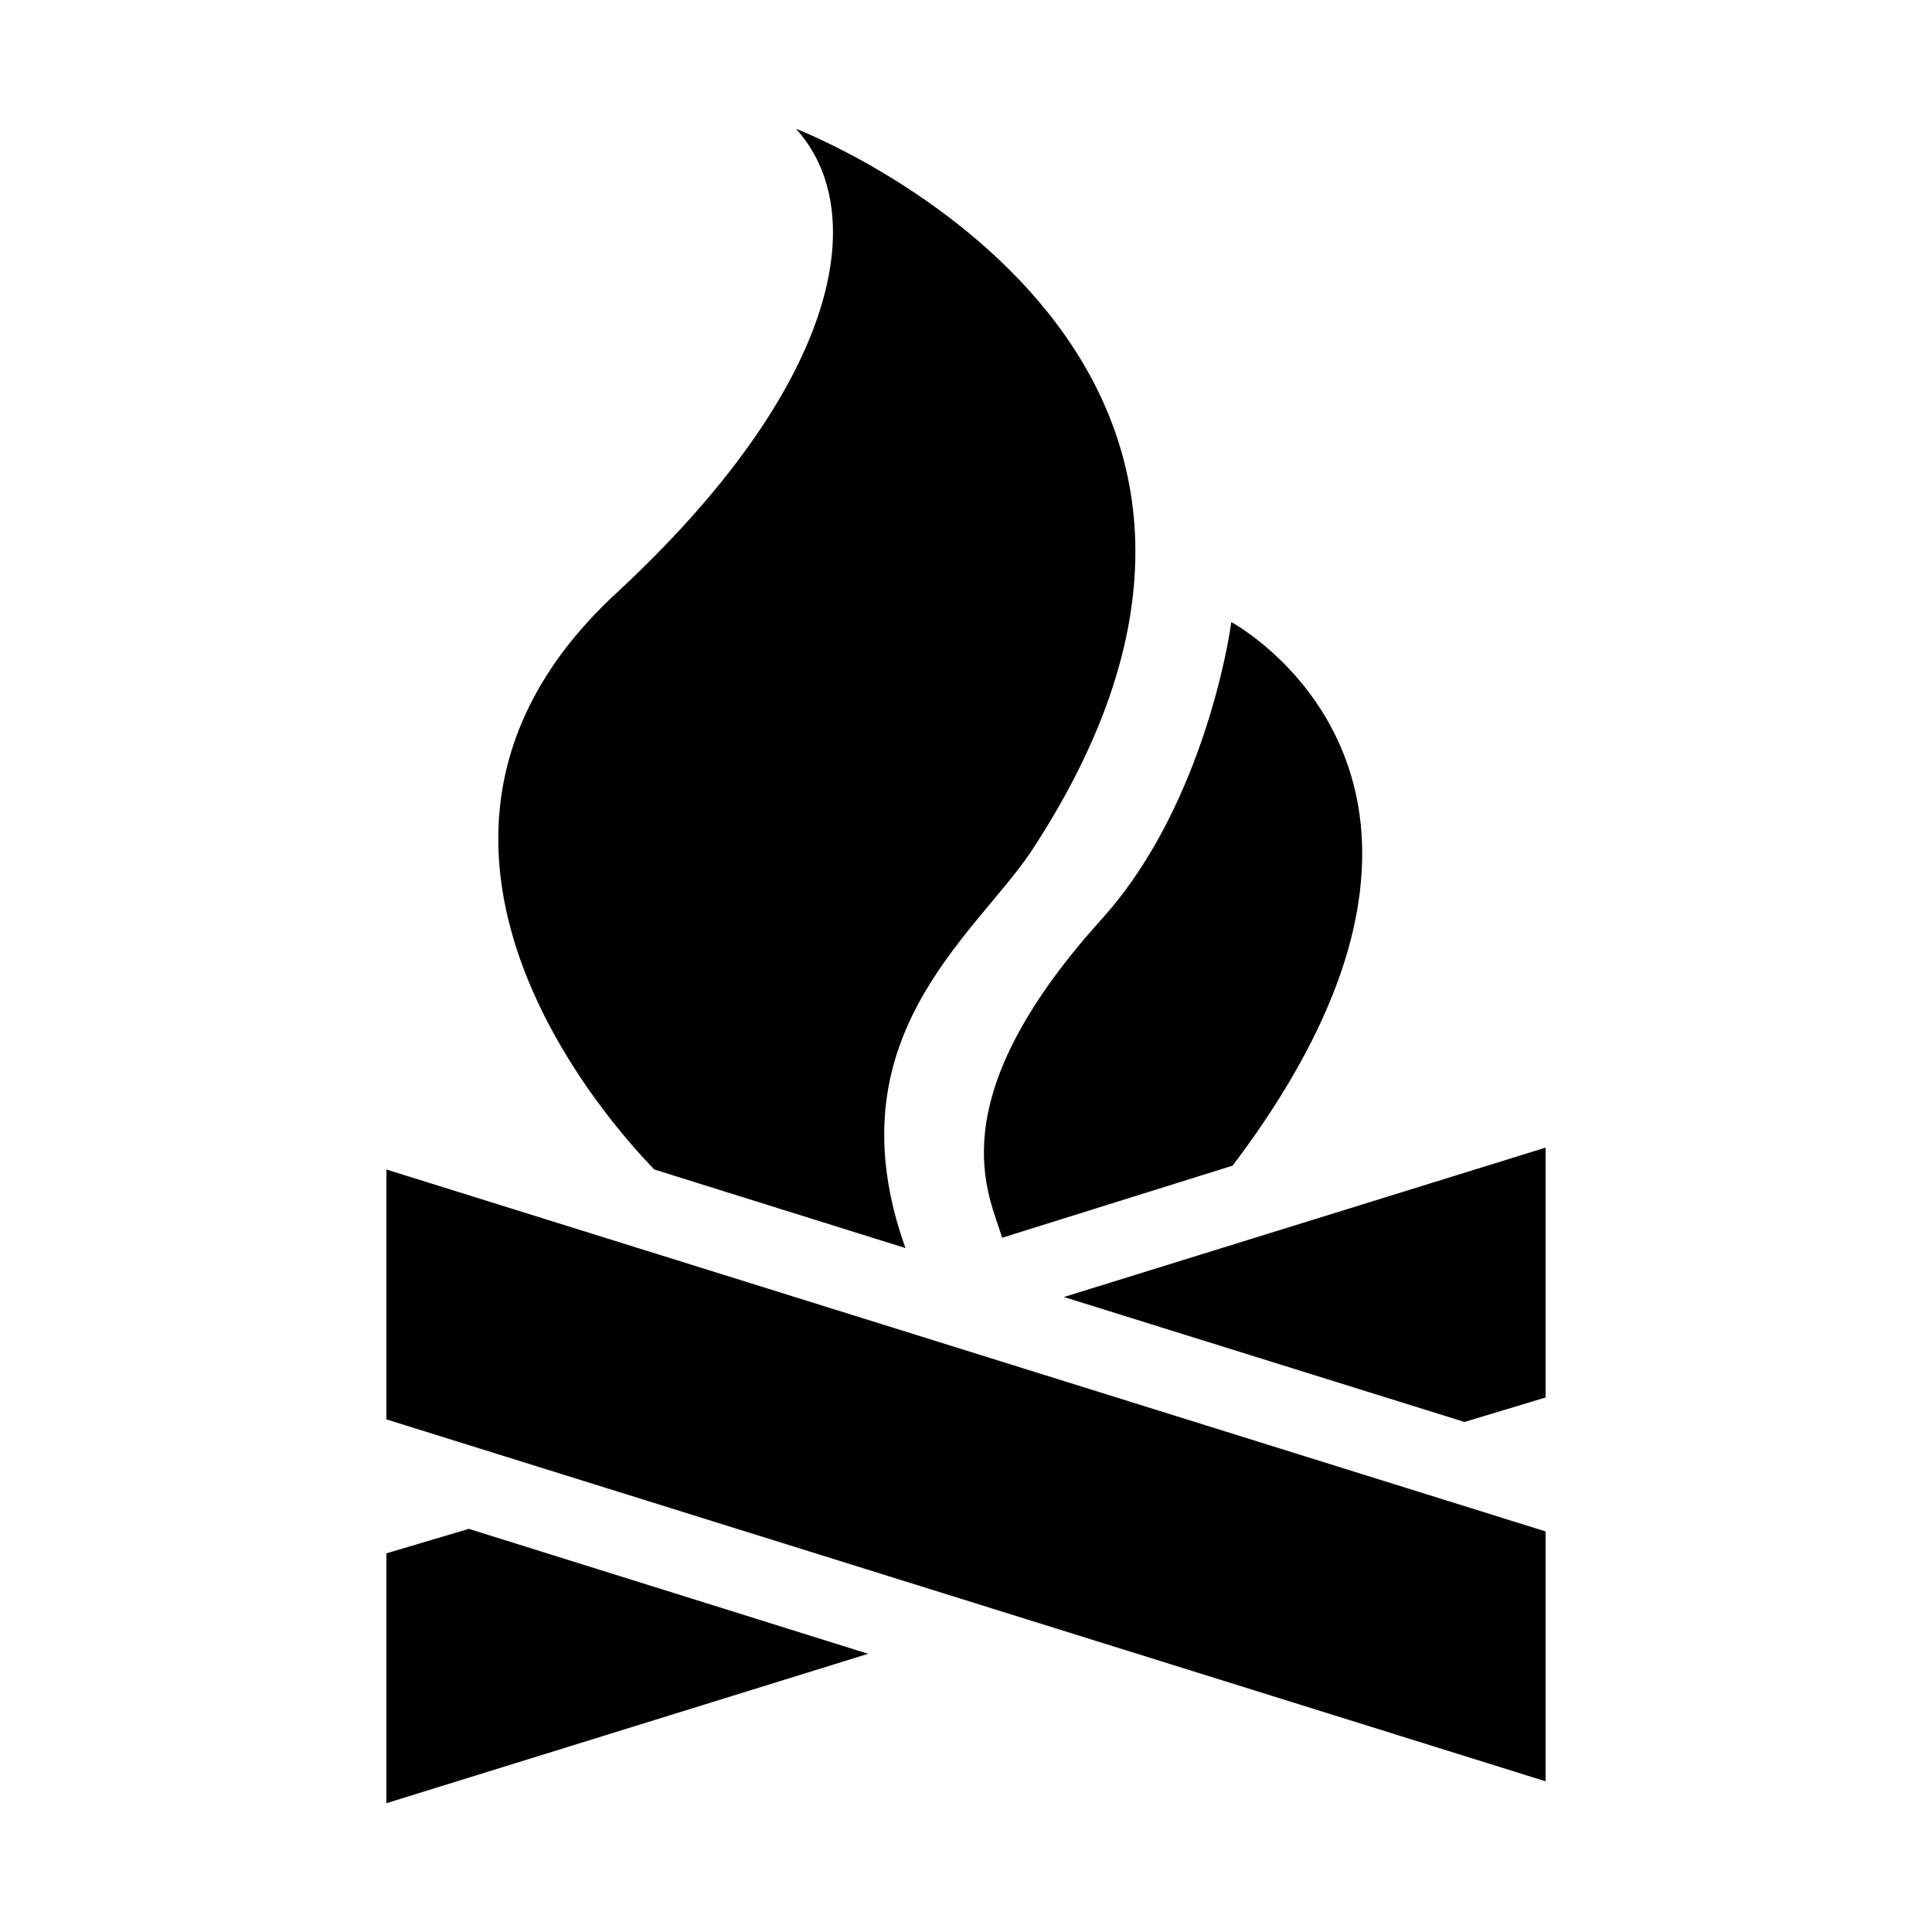 <?xml version="1.0" encoding="UTF-8"?>
<svg viewBox="0 0 15 15" version="1.1" xmlns="http://www.w3.org/2000/svg" xmlns:xlink="http://www.w3.org/1999/xlink">
  <path d="M12 13.83L12 11.89L3 9.08L3 11.02L12 13.83ZM5.08 9.08C4.77 8.76 2.71 6.53 4.78 4.61C6.52 3 6.77 1.65 6.18 1C6.18 1 10.59 2.69 8 6.62C7.55 7.28 6.45 8.07 7.03 9.69L5.08 9.08L5.08 9.08ZM7.78 9.61C7.69 9.29 7.26 8.57 8.55 7.14C9.24 6.38 9.5 5.25 9.56 4.83C9.56 4.83 11.84 6.05 9.57 9.05L7.78 9.61L7.78 9.61ZM8.26 10.07L12 8.91L12 10.85L11.37 11.04L8.26 10.07ZM6.74 12.84L3 14L3 12.06L3.64 11.87L6.74 12.84Z"/>
</svg>